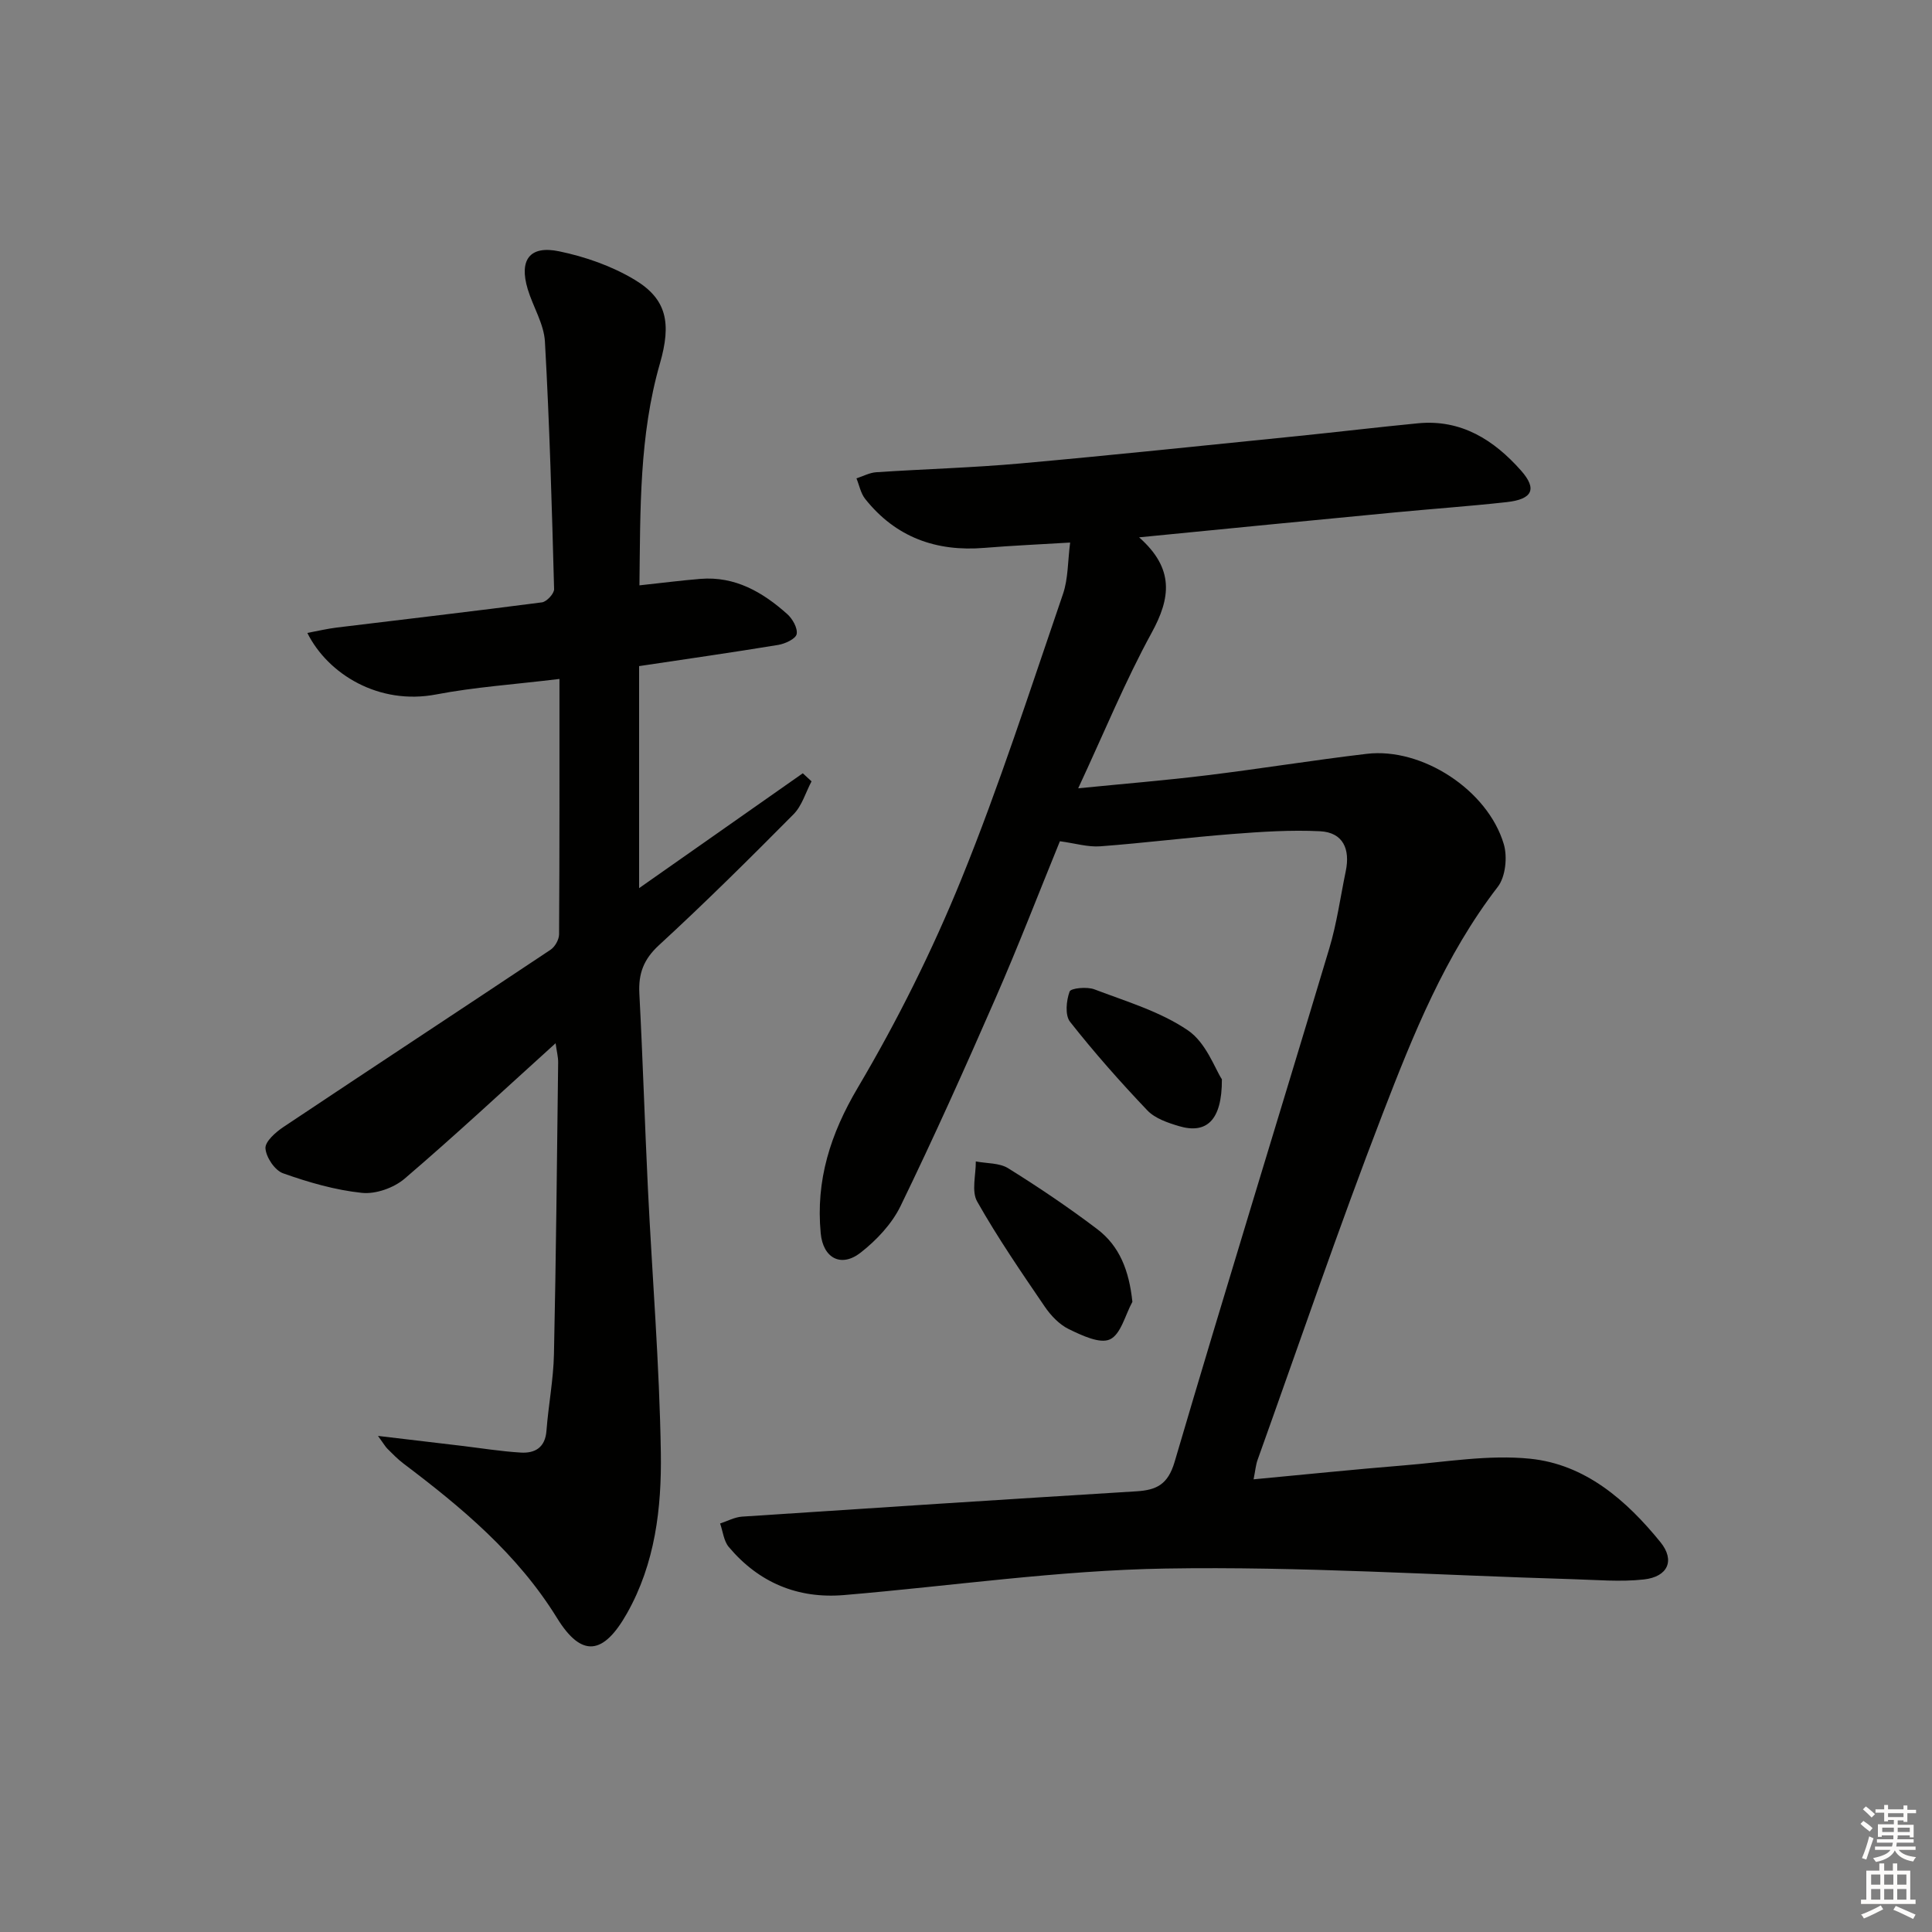 <svg enable-background="new 0 0 400 400" viewBox="0 0 400 400" xmlns="http://www.w3.org/2000/svg"><rect x="0" y="0" width="400" height="400" fill="#808080" stroke="none"/><g fill="#010100"><path d="m235.84 111.25c7.36 6.51 6.53 12.58 2.58 19.79-5.47 10-9.81 20.62-15.19 32.17 9.75-.97 18.25-1.66 26.71-2.7 11.04-1.35 22.02-3.14 33.06-4.44 11.41-1.34 25.01 7.48 28.34 18.69.79 2.65.37 6.76-1.24 8.85-10.94 14.19-17.51 30.59-23.84 46.99-9.14 23.69-17.32 47.74-25.89 71.65-.38 1.07-.47 2.24-.83 4.03 10.58-.99 20.79-2.05 31.03-2.88 8.73-.7 17.59-2.26 26.19-1.39 11.43 1.15 19.96 8.59 27.02 17.28 3.05 3.76 1.56 7.16-3.43 7.72-4.87.54-9.86.08-14.8-.06-28.09-.82-56.2-2.67-84.26-2.2-22.2.37-44.35 3.62-66.54 5.49-9.61.81-17.66-2.59-23.86-9.95-1.05-1.24-1.22-3.23-1.8-4.87 1.52-.49 3.02-1.32 4.56-1.42 27.21-1.81 54.43-3.56 81.64-5.24 4.14-.26 6.51-1.38 7.9-6.09 10.44-35.5 21.39-70.85 32.02-106.29 1.57-5.22 2.31-10.69 3.42-16.04.93-4.51-.52-8-5.34-8.24-6.06-.3-12.18.11-18.24.58-9.1.71-18.16 1.86-27.25 2.54-2.58.19-5.23-.63-8.36-1.05-4.39 10.75-8.61 21.72-13.32 32.48-6.31 14.45-12.77 28.84-19.65 43.01-1.8 3.72-4.98 7.1-8.28 9.68-4.05 3.17-7.79 1.14-8.27-4.01-1.04-10.96 1.99-20.54 7.7-30.18 8.16-13.8 15.4-28.32 21.44-43.18 7.85-19.32 14.24-39.24 21.02-58.99 1.09-3.19.98-6.79 1.48-10.65-6.25.38-12 .63-17.73 1.1-9.99.83-18.38-2.18-24.7-10.13-.93-1.16-1.22-2.83-1.81-4.26 1.37-.44 2.71-1.18 4.1-1.27 9.95-.66 19.93-.93 29.85-1.82 19.19-1.72 38.35-3.75 57.52-5.68 8.26-.84 16.51-1.83 24.77-2.63 8.96-.87 15.73 3.44 21.35 9.78 3.39 3.83 2.39 5.95-2.98 6.54-7.76.86-15.56 1.4-23.34 2.15-17.19 1.63-34.38 3.34-52.75 5.14z"/><path d="m132.39 121.19c4.75-.51 8.68-1.02 12.63-1.34 7.17-.58 12.87 2.74 17.95 7.27 1.11.98 2.21 2.93 1.97 4.16-.19.98-2.37 2-3.8 2.24-9.48 1.56-19 2.92-28.82 4.39v45.97c11.47-8.05 22.68-15.91 33.89-23.78.6.56 1.21 1.11 1.81 1.67-1.22 2.3-1.97 5.04-3.72 6.81-9.13 9.21-18.34 18.35-27.88 27.12-3.18 2.93-4.26 5.88-4.05 9.98.71 13.44 1.12 26.9 1.77 40.35.89 18.26 2.4 36.51 2.68 54.78.17 11.41-1.17 22.9-7.03 33.25-4.84 8.55-9.34 9.24-14.46.94-8.17-13.24-19.68-22.84-31.8-31.99-1.19-.9-2.24-1.99-3.3-3.04-.43-.42-.73-.98-1.97-2.68 6.57.78 11.88 1.41 17.2 2.04 4.12.49 8.22 1.16 12.35 1.41 2.96.18 5.07-1.04 5.33-4.52.4-5.3 1.44-10.56 1.55-15.86.44-20.13.62-40.27.87-60.41.01-1.09-.28-2.18-.53-3.96-10.72 9.69-20.8 19.1-31.27 28.05-2.23 1.9-5.98 3.23-8.83 2.93-5.54-.58-11.05-2.18-16.32-4.05-1.71-.6-3.52-3.31-3.65-5.17-.1-1.4 2.14-3.37 3.77-4.45 18.38-12.27 36.86-24.4 55.25-36.66.92-.61 1.76-2.1 1.77-3.19.11-17.44.08-34.87.08-52.88-9.49 1.15-17.61 1.69-25.54 3.21-11.83 2.26-22.39-4.18-26.66-12.74 2.19-.41 4.12-.87 6.07-1.11 14.17-1.73 28.35-3.37 42.51-5.22.98-.13 2.53-1.81 2.51-2.73-.46-17.09-.94-34.19-1.9-51.27-.21-3.66-2.46-7.19-3.56-10.84-1.82-6.04.38-9.11 6.49-7.84 5.41 1.12 10.93 3.05 15.65 5.89 6.68 4.01 7.63 8.99 5.23 17.34-4.29 14.89-4.05 30.17-4.24 45.93z"/><path d="m234.45 269.53c-1.49 2.72-2.38 6.71-4.64 7.77-2.09.98-5.84-.82-8.51-2.11-1.98-.96-3.75-2.83-5.02-4.7-4.85-7.12-9.74-14.25-13.97-21.73-1.21-2.14-.25-5.5-.28-8.3 2.26.44 4.89.28 6.71 1.42 6.31 3.93 12.5 8.1 18.42 12.59 4.65 3.52 6.61 8.6 7.29 15.06z"/><path d="m252.98 223.46c.04 8.65-3.29 11.36-8.89 9.69-2.32-.69-4.96-1.59-6.55-3.26-5.59-5.87-10.98-11.97-16-18.34-1.07-1.36-.78-4.38-.09-6.26.26-.72 3.62-1.04 5.15-.45 6.6 2.51 13.61 4.58 19.34 8.48 3.78 2.56 5.61 7.96 7.04 10.14z"/></g><path d="m385.2 377.6.6-.6c.6.4 1.3.9 1.9 1.5l-.6.7c-.8-.6-1.4-1.1-1.9-1.6zm.3 7.1c.6-1.4 1.1-2.9 1.5-4.5.3.1.6.3.9.4-.5 1.4-1 2.9-1.5 4.4zm.2-10.1.6-.6c.7.5 1.3 1.1 1.9 1.6l-.7.7c-.6-.6-1.2-1.2-1.8-1.7zm8.4-.8h.8v.9h1.8v.7h-1.8v1.8h-.8v-.3h-1.2v.9h3.3v2.6h-.8v-.4h-2.5c0 .3 0 .6-.1.8h3.4v.7h-3.5c0 .3-.1.6-.1.8h4v.7h-3.5c.7.9 1.9 1.3 3.6 1.5-.2.2-.4.5-.6.9-1.9-.3-3.2-1.1-3.8-2.3-.5 1.1-1.8 2-3.9 2.4-.2-.3-.4-.5-.6-.8 1.9-.4 3.1-.9 3.6-1.7h-3.2v-.7h3.5c.1-.2.1-.5.2-.8h-3.3v-.7h3.4c0-.2 0-.5 0-.8h-2.4v.3h-.8v-2.6h3.3v-.9h-1.2v.3h-.8v-1.8h-1.8v-.7h1.8v-.9h.8v.9h3.2zm-4.4 5.5h2.4c0-.3 0-.6 0-.9h-2.4zm1.2-3.1h3.2v-.8h-3.2zm4.4 2.2h-2.4v.9h2.5v-.9z" fill="#fcfbfa"/><path d="m389.2 385.8h.9v1.5h1.8v-1.5h.9v1.5h2.7v6h1.1v.9h-11.3v-.9h1.1v-6h2.7v-1.5zm.2 8.7.5.8c-1.2.6-2.5 1.3-4 1.9-.2-.3-.3-.6-.6-.8 1.6-.6 3-1.3 4.1-1.9zm-2-4.3h1.9v-2.1h-1.9zm0 3.1h1.9v-2.2h-1.9zm2.7-3.1h1.9v-2.1h-1.9zm0 3.1h1.9v-2.2h-1.9zm2.4 1.3c1.4.6 2.7 1.2 4.1 1.8l-.5.9c-1.5-.7-2.8-1.4-4.1-1.9zm2.2-6.5h-1.9v2.1h1.9zm-1.9 5.2h1.9v-2.2h-1.9z" fill="#fcfbfa"/></svg>